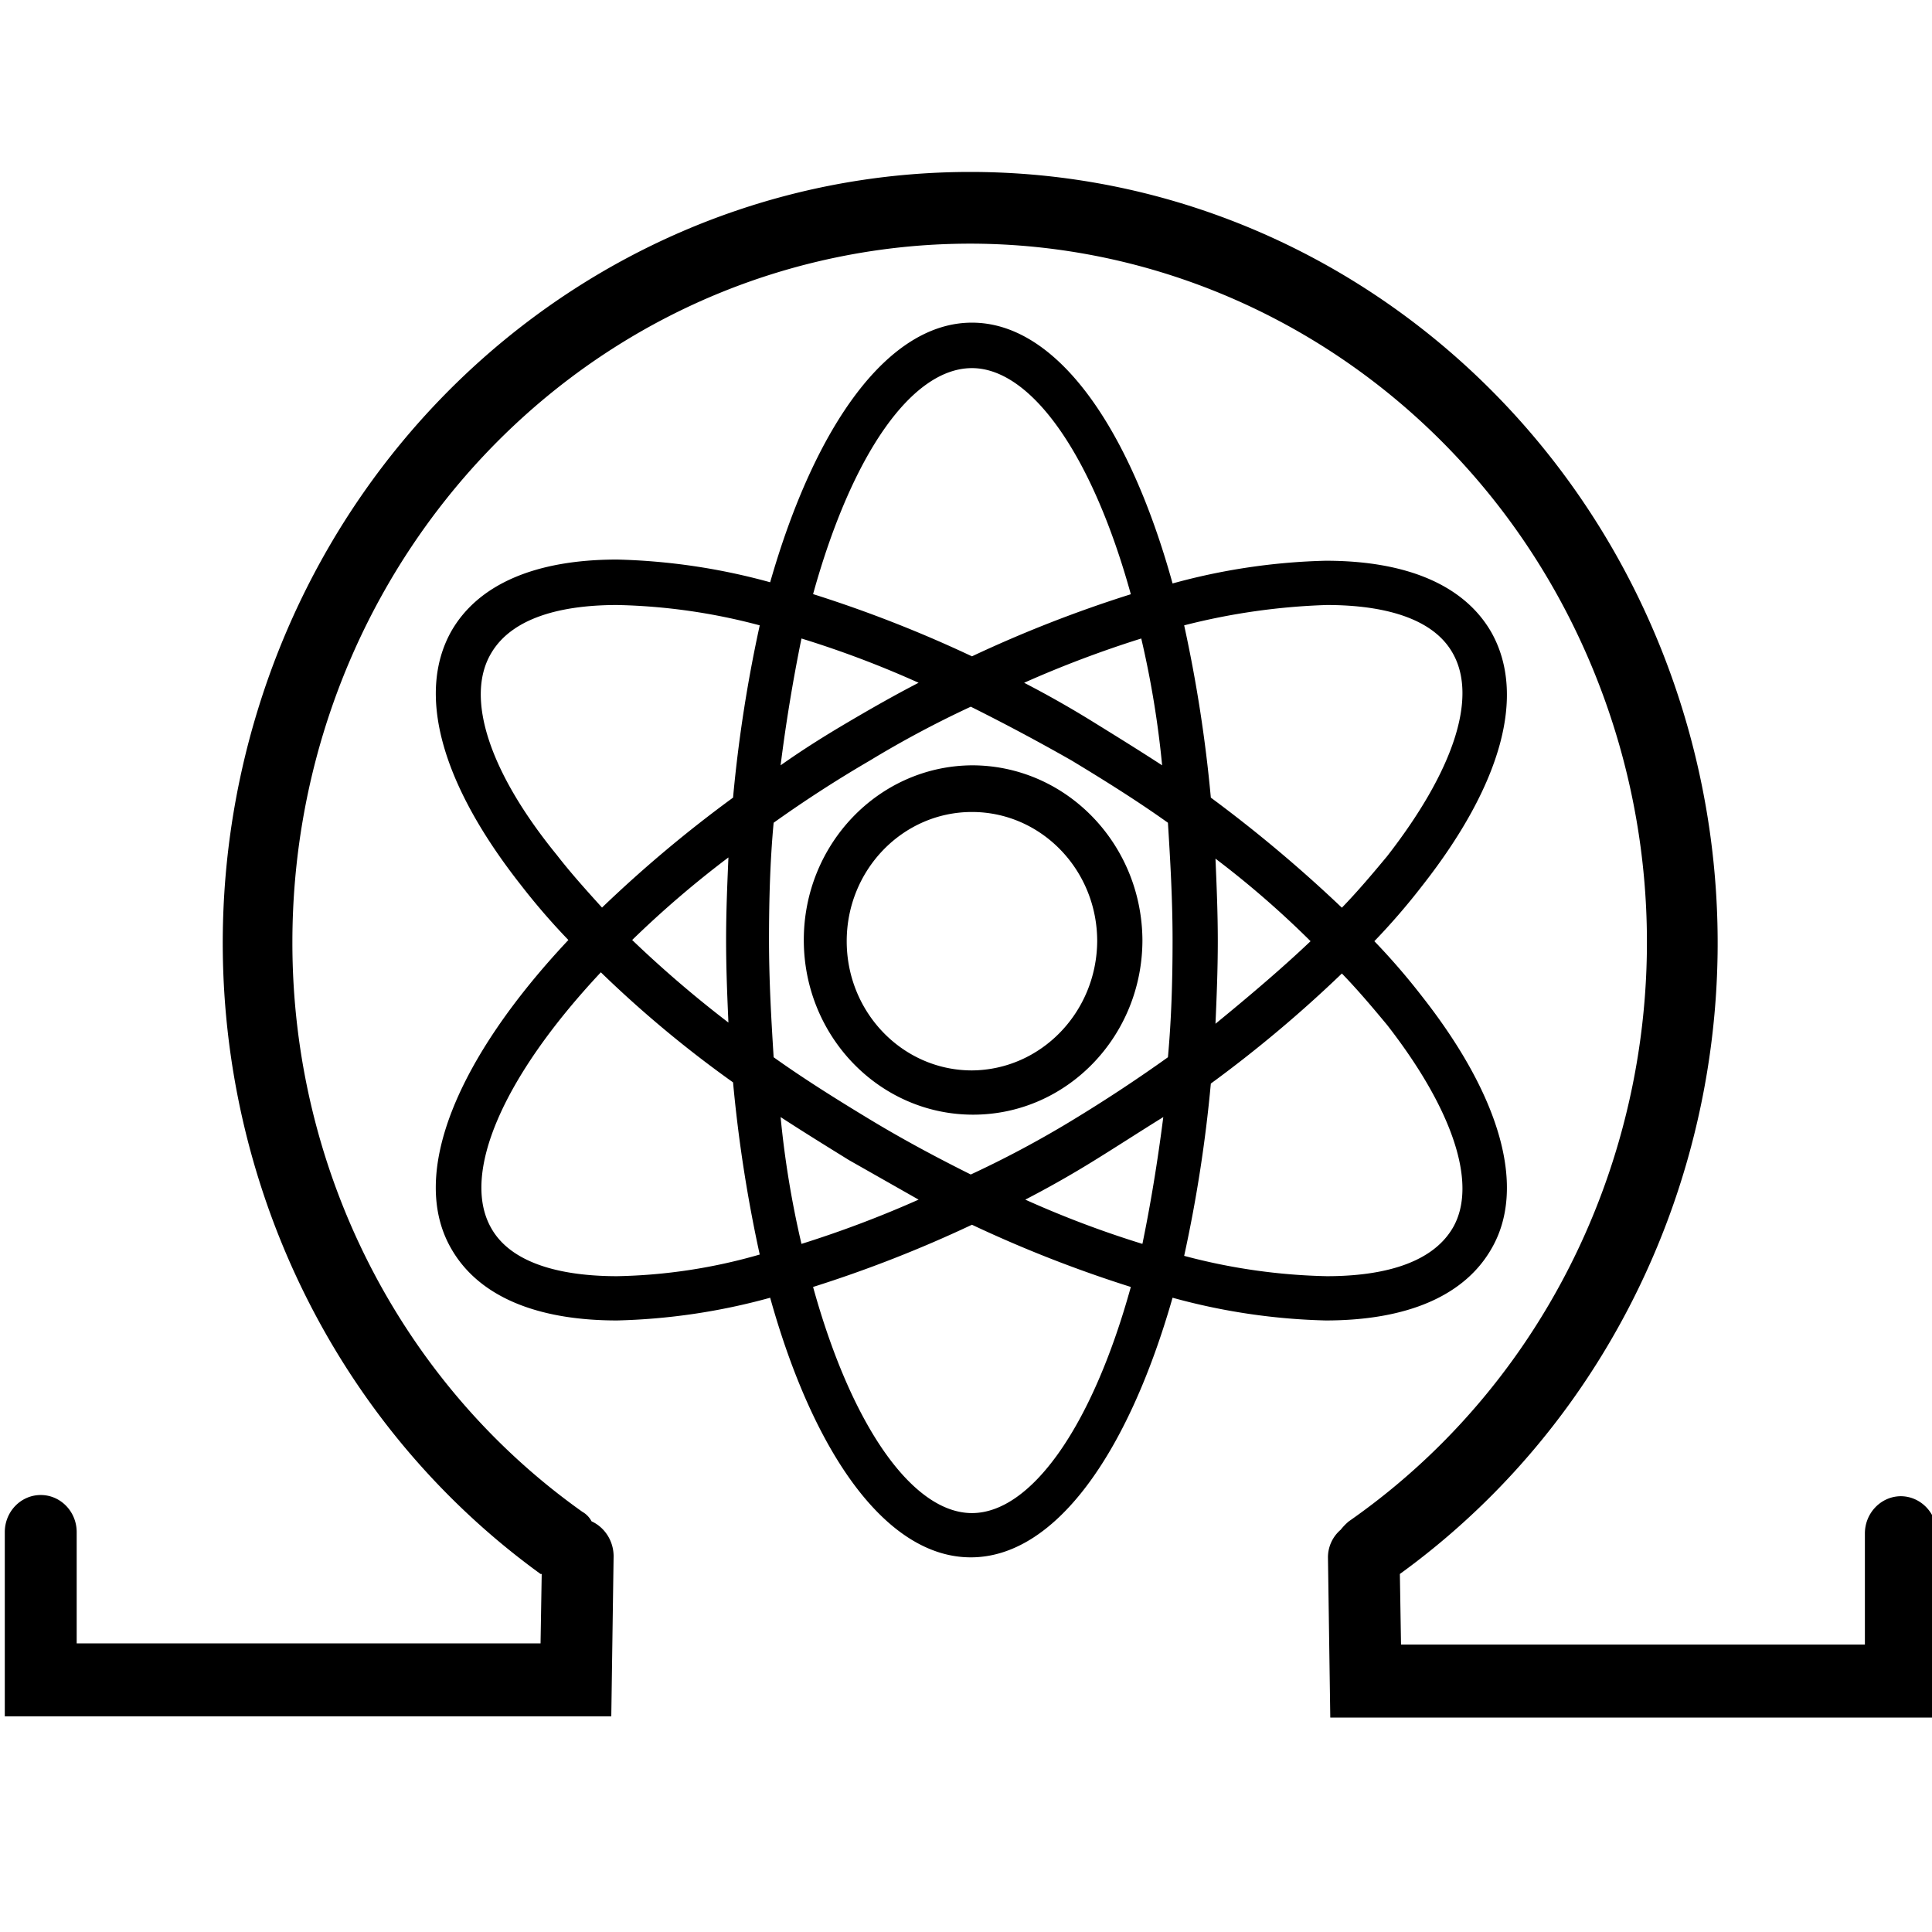 <svg width="227" height="227" viewBox="0 0 227 227" xmlns="http://www.w3.org/2000/svg"><title>Shape</title><path d="M223.339 175.797c-2.327.016-4.21 1.958-4.224 4.358v13.073h-54.502l-.136-8.294c31.34-22.715 44.794-63.767 33.248-101.444-11.546-37.676-45.43-63.287-83.73-63.287-38.302 0-72.185 25.61-83.731 63.287-11.547 37.677 1.908 78.729 33.248 101.444h.136l-.136 8.154H9.01v-13.074c0-2.406-1.89-4.357-4.224-4.357-2.332 0-4.223 1.95-4.223 4.357v21.649h71.26l.273-18.837c-.013-1.765-1.025-3.36-2.589-4.077a2.77 2.77 0 0 0-1.09-1.124c-21.345-15.154-34.086-40.181-34.063-66.913.008-39.108 26.756-72.781 63.924-80.472 37.167-7.691 74.433 12.735 89.059 48.815 14.626 36.08 2.552 77.796-28.856 99.694-.35.292-.67.622-.953.984a4.27 4.27 0 0 0-1.5 3.233l.273 18.837h71.262v-21.648c-.015-2.4-1.898-4.342-4.224-4.358zm-56.273-58.745a78.698 78.698 0 0 0-5.587-6.466 78.698 78.698 0 0 0 5.587-6.467c9.401-11.948 12.262-22.491 8.175-29.8-3.134-5.483-9.81-8.435-19.485-8.435a74.12 74.12 0 0 0-17.985 2.67c-5.178-18.696-13.762-30.644-23.572-30.644-9.81 0-18.395 11.948-23.709 30.504a74.12 74.12 0 0 0-17.985-2.67c-9.674 0-16.35 2.951-19.485 8.433-4.087 7.31-1.226 17.853 8.176 29.802a78.698 78.698 0 0 0 5.586 6.466c-13.08 13.917-18.803 27.552-13.762 36.268 3.134 5.482 9.81 8.434 19.485 8.434a74.12 74.12 0 0 0 17.985-2.67c5.178 18.555 13.762 30.503 23.573 30.503 9.81 0 18.394-11.948 23.708-30.504a74.12 74.12 0 0 0 17.985 2.671c9.674 0 16.35-2.952 19.485-8.434 4.087-7.029 1.226-17.712-8.175-29.661zm-11.173-45.967c5.314 0 12.263.984 14.851 5.763 2.862 5.202 0 13.776-7.766 23.757-1.635 1.968-3.406 4.077-5.314 6.045a162.704 162.704 0 0 0-15.397-12.933 165.397 165.397 0 0 0-3.134-20.242 77.163 77.163 0 0 1 16.76-2.39zm-29.976 60.587a121.378 121.378 0 0 1-11.855 6.325c-3.95-1.968-7.902-4.076-11.854-6.466-3.951-2.39-7.766-4.78-11.309-7.31-.272-4.358-.545-8.996-.545-13.776 0-4.78.136-9.418.545-13.776a146.04 146.04 0 0 1 11.31-7.31 121.378 121.378 0 0 1 11.853-6.325 242.652 242.652 0 0 1 11.855 6.325c3.951 2.39 7.766 4.78 11.309 7.31.272 4.358.545 8.997.545 13.776 0 4.78-.136 9.278-.545 13.776a178.644 178.644 0 0 1-11.31 7.45zm10.764-.422c-.682 5.342-1.5 10.262-2.453 14.9a118.479 118.479 0 0 1-13.762-5.2 120.477 120.477 0 0 0 8.176-4.64c2.725-1.686 5.314-3.373 8.039-5.06zm-28.75 9.7a128.59 128.59 0 0 1-13.762 5.2 112.623 112.623 0 0 1-2.452-14.9c2.589 1.687 5.314 3.374 8.039 5.06l8.175 4.64zm-22.346-20.805a134.57 134.57 0 0 1-11.309-9.7 119.109 119.109 0 0 1 11.31-9.7c-.137 3.234-.273 6.326-.273 9.7 0 3.374.136 6.607.272 9.7zm6.132-30.223a198.585 198.585 0 0 1 2.452-14.901 118.478 118.478 0 0 1 13.762 5.201c-2.725 1.406-5.45 2.952-8.311 4.639-2.862 1.687-5.314 3.233-7.903 5.06zm28.613-9.7a128.59 128.59 0 0 1 13.762-5.201 112.623 112.623 0 0 1 2.452 14.9c-2.588-1.686-5.313-3.373-8.039-5.06a120.476 120.476 0 0 0-8.175-4.639zm22.482 20.664a110.835 110.835 0 0 1 11.173 9.7c-3.406 3.233-7.221 6.466-11.173 9.7.136-3.093.273-6.327.273-9.7 0-3.374-.137-6.467-.273-9.7zM114.2 43.252c6.812 0 14.034 9.84 18.667 26.568a149.2 149.2 0 0 0-18.667 7.295 149.206 149.206 0 0 0-18.667-7.31c4.633-16.713 11.718-26.553 18.667-26.553zM57.653 76.848c2.725-4.78 9.538-5.763 14.852-5.763 5.658.118 11.282.92 16.76 2.39a165.396 165.396 0 0 0-3.135 20.242 150.35 150.35 0 0 0-15.396 12.919c-1.908-2.109-3.68-4.077-5.314-6.186-7.903-9.685-10.764-18.4-7.767-23.602zm14.852 73.098c-5.314 0-12.263-.984-14.852-5.763-3.406-6.186 1.226-17.431 12.944-29.942a133.431 133.431 0 0 0 15.533 12.932 165.396 165.396 0 0 0 3.134 20.229 64.505 64.505 0 0 1-16.76 2.544zm41.694 27.833c-6.813 0-14.034-9.84-18.667-26.568a149.206 149.206 0 0 0 18.667-7.31 149.206 149.206 0 0 0 18.667 7.31c-4.633 16.728-11.855 26.568-18.667 26.568zm56.545-33.596c-2.725 4.779-9.537 5.763-14.851 5.763a70.337 70.337 0 0 1-16.76-2.39 165.397 165.397 0 0 0 3.134-20.242 150.358 150.358 0 0 0 15.397-12.933c1.908 1.968 3.679 4.077 5.314 6.045 7.766 9.98 10.628 18.696 7.766 23.757zM114.2 89.922c-10.969.077-19.807 9.3-19.757 20.616.05 11.317 8.97 20.456 19.938 20.43 10.969-.025 19.848-9.206 19.848-20.523-.075-11.357-9.02-20.524-20.03-20.523zm0 35.846c-8.127 0-14.716-6.798-14.716-15.182 0-8.385 6.589-15.182 14.716-15.182 8.127 0 14.715 6.797 14.715 15.182-.06 8.359-6.613 15.12-14.715 15.182z"/></svg>